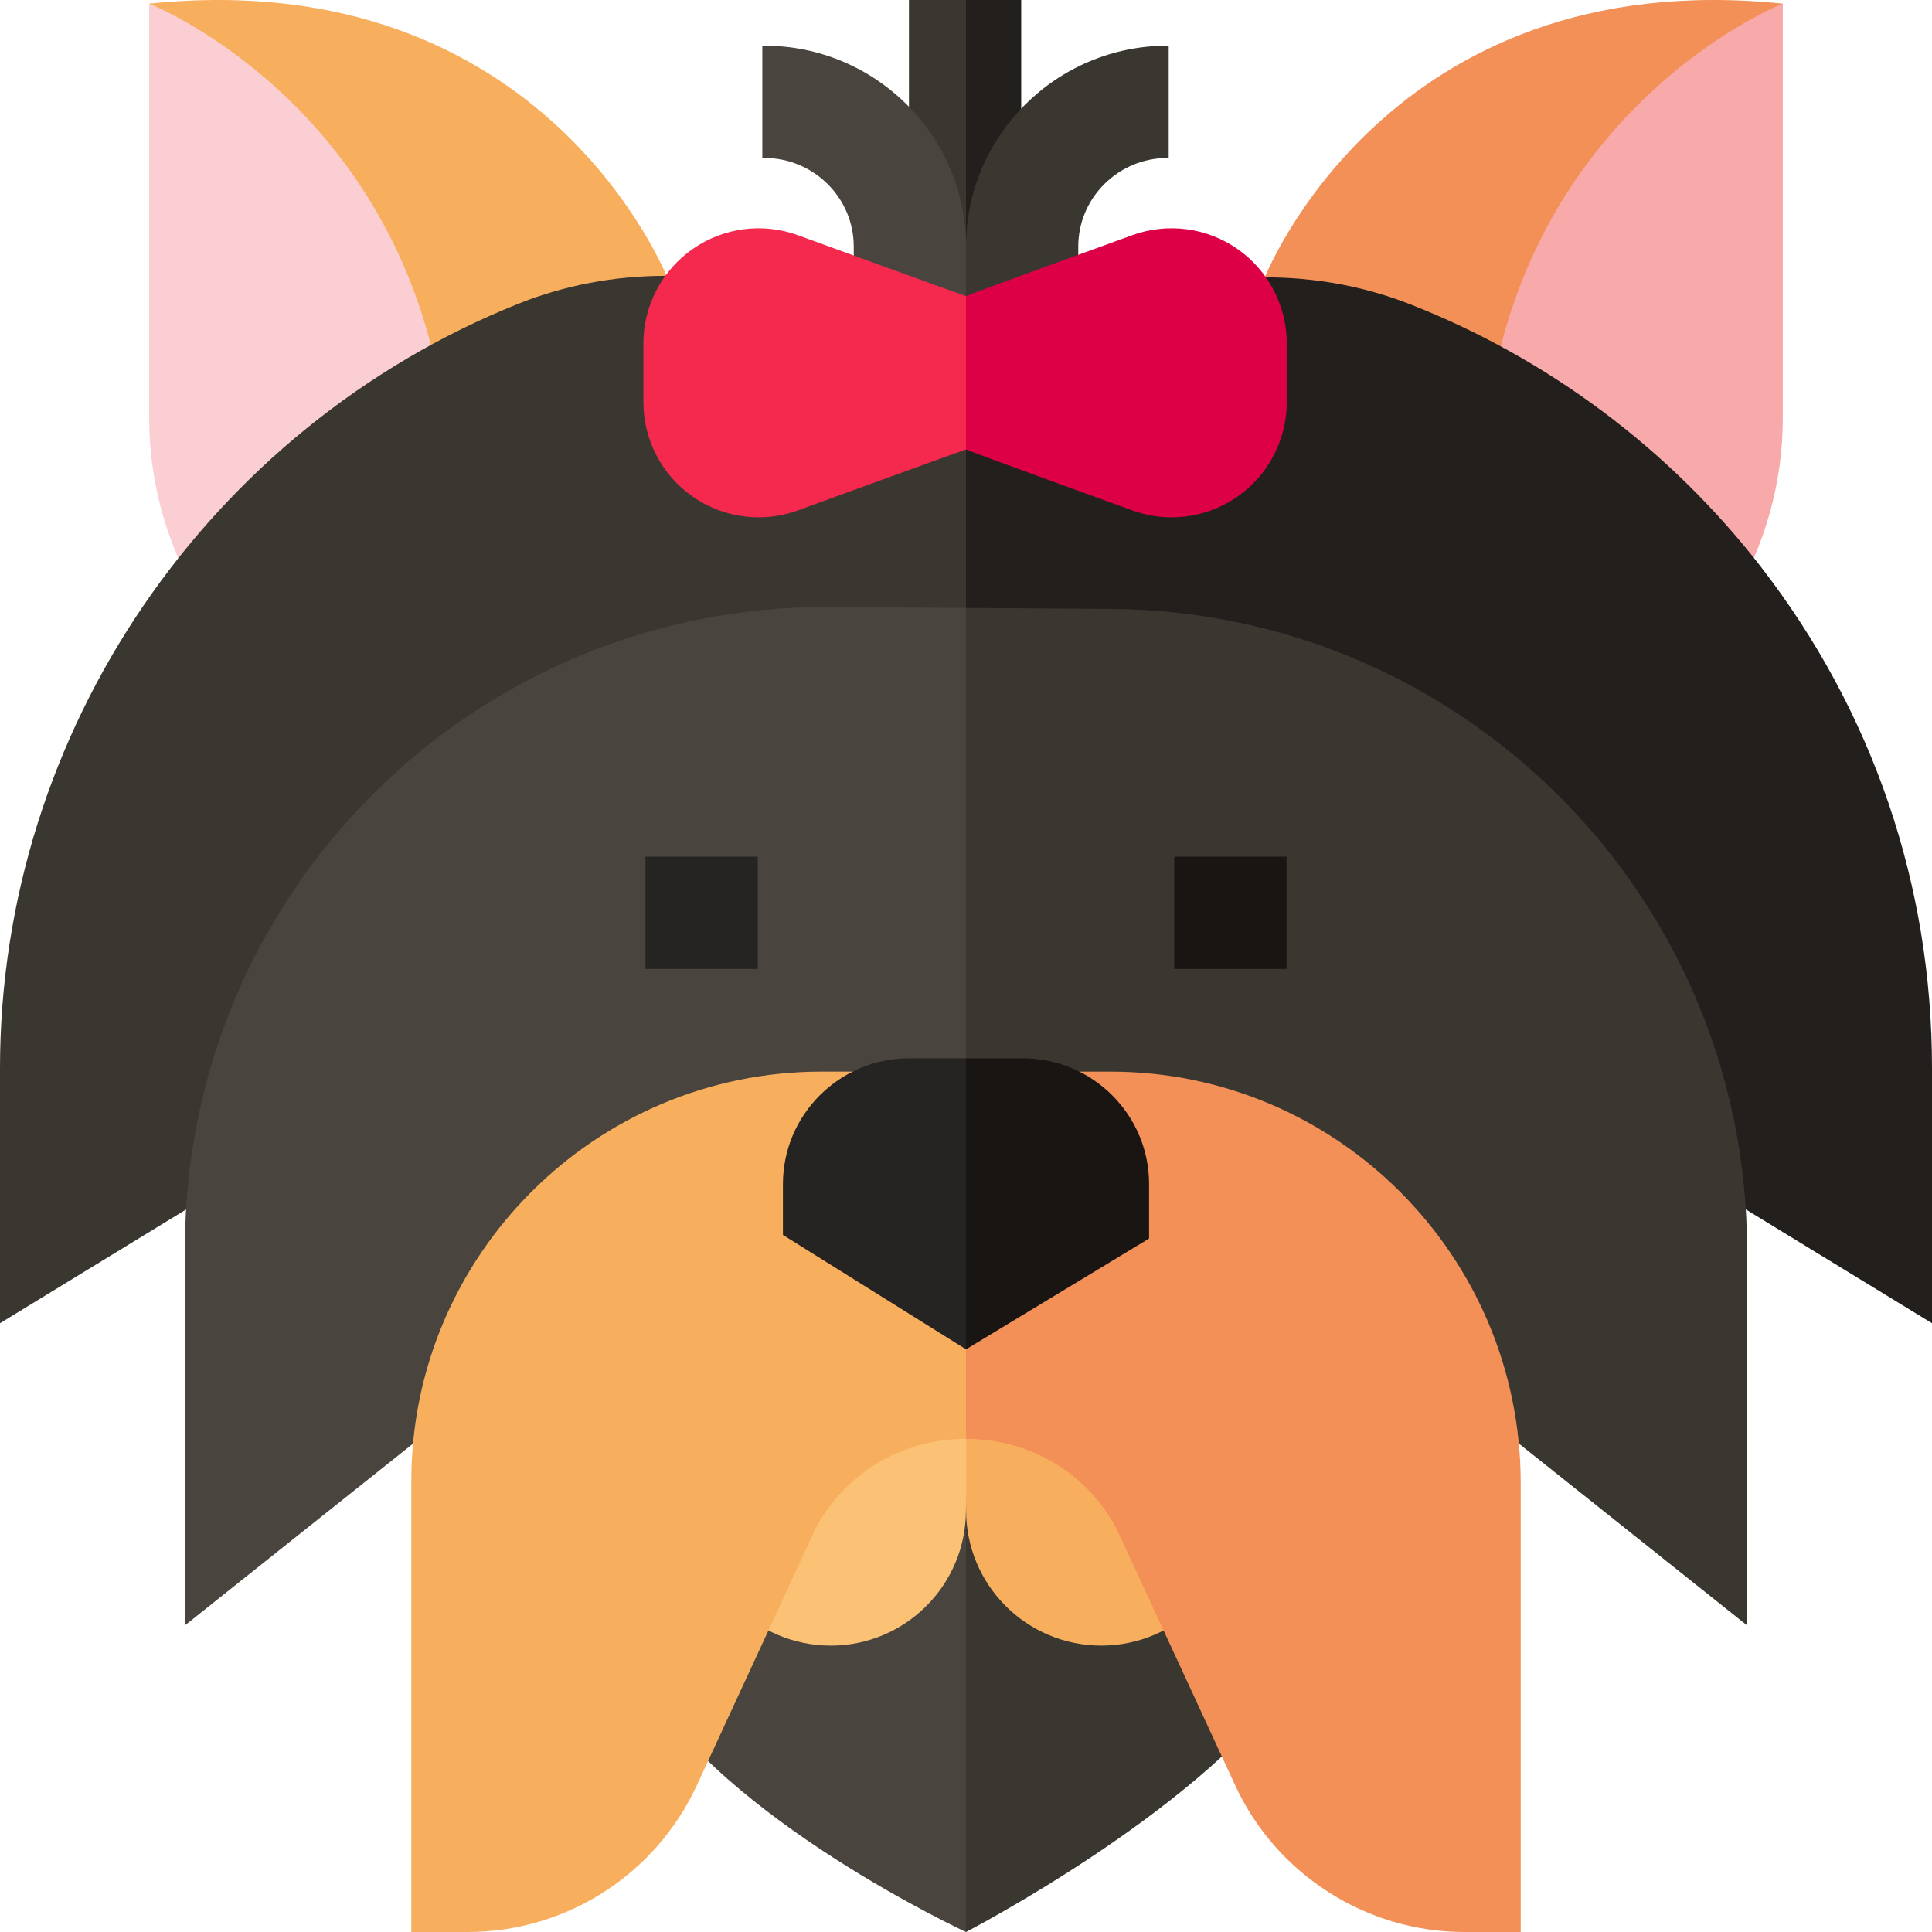 <svg id="Capa_1" enable-background="new 0 0 512 512" height="512" viewBox="0 0 512 512" width="512" xmlns="http://www.w3.org/2000/svg"><g><g><path d="m240.882 0v68.981h15.118l4.856-29.559-4.856-39.422z" fill="#3a3630"/></g><path d="m256 0h14.631v68.981h-14.631z" fill="#221f1d"/><g><g><g><path d="m53.118 159.231c-8.885-14.594-13.582-31.337-13.582-48.422v-109.841s85.346 19.44 112.513 75.821c13.975 29.003-98.931 82.442-98.931 82.442z" fill="#fbced3"/></g><path d="m177.057 74.069s-32.408-83.954-137.521-73.101c0 0 65.652 25.778 77.86 106.168z" fill="#f8af5d"/></g><g><g><path d="m458.882 159.231c8.885-14.594 13.582-31.337 13.582-48.422v-109.841s-85.346 19.44-112.513 75.821c-13.975 29.003 98.931 82.442 98.931 82.442z" fill="#f8aaab"/></g><path d="m334.943 74.069s32.408-83.954 137.521-73.101c0 0-65.652 25.778-77.86 106.168z" fill="#f29057"/></g></g><g><g><g><path d="m202.548 12.108h-.525v29.749h.525c13.07 0 23.703 10.539 23.703 23.493v41.974h29.749v-41.974c0-29.359-23.979-53.242-53.452-53.242z" fill="#4a443f"/></g><g><path d="m309.717 12.108h-.265c-29.473 0-53.452 23.883-53.452 53.242v33.278h29.749v-33.278c0-12.953 10.633-23.493 23.703-23.493h.265z" fill="#3a3630"/></g></g></g><g><path d="m176.352 73.101h-.074c-13.379 0-26.664 2.472-39.078 7.462-81.814 32.89-137.2 113.145-137.2 202.488v67.619l256-156.462 7.962-50.584-7.962-49.173z" fill="#3a3630"/><path d="m466.639 150.186c-24.124-31.161-56.629-55.352-93.089-69.606-12.124-4.739-25.055-7.071-38.073-7.071l-79.477 20.942v99.756l256 156.462v-67.619c0-48.588-15.686-94.532-45.361-132.864z" fill="#221f1d"/></g><g><path d="m255.405 380.393c-5.115-2.662-52.718 61.553-59.434 50.046l-25.694 14.995c21.516 36.868 85.723 66.566 85.723 66.566l7.962-62.542-7.962-69.141c-.239-.037-.439-.013-.595.076z" fill="#4a443f"/><path d="m340.94 446.573-24.22-17.274c-7.837 10.988-53.349-47.846-60.721-48.982v131.683c.001 0 60.732-31.485 84.941-65.427z" fill="#3a3630"/><path d="m219.922 160.855c-94.2-.647-170.909 75.537-170.909 169.738v100.142l139.079-110.799c19.869-15.828 43.888-23.743 67.907-23.743l10.772-61.737-10.771-73.352z" fill="#4a443f"/><path d="m462.987 430.736v-99.631c0-93.291-75.287-169.097-168.576-169.738l-38.411-.263v135.091c24.019 0 48.039 7.914 67.907 23.743z" fill="#3a3630"/><path d="m211.524 62.356c-9.345-3.421-19.791-2.066-27.955 3.628-8.18 5.704-13.064 15.064-13.064 25.038v15.547c0 9.973 4.883 19.333 13.064 25.038 5.191 3.621 11.304 5.486 17.47 5.486 3.532 0 7.082-.612 10.485-1.858 0 0 44.373-16.163 44.476-16.12l5.682-18.428-5.682-22.211c-.102.043-44.476-16.12-44.476-16.12z" fill="#f4294d"/></g><g><path d="m220.149 436.102c-19.788 0-35.829-16.041-35.829-35.829v-86.81h71.657l1.178 68.035-1.178 18.774c.001 19.789-16.04 35.83-35.828 35.83z" fill="#fbc276"/><path d="m291.851 436.102c-19.788 0-35.829-16.041-35.829-35.829v-86.81h71.657v86.81c.001 19.788-16.04 35.829-35.828 35.829z" fill="#f8af5d"/></g><g><path d="m217.666 283.991c-59.919 0-108.666 48.684-108.666 108.523v119.486h14.916c26.079 0 49.781-15.154 60.727-38.824l30.932-66.894c1.067-2.307 2.412-4.535 3.981-6.672 8.954-12.198 22.699-18.296 36.445-18.296l21.022-34.098-21.023-63.225z" fill="#f8af5d"/><path d="m294.333 283.991h-38.333v97.323c13.745 0 27.49 6.099 36.444 18.297 1.569 2.137 2.914 4.365 3.981 6.672l30.932 66.894c10.906 23.583 34.742 38.823 60.727 38.823h14.916v-119.059c0-60.075-48.748-108.95-108.667-108.95z" fill="#f29057"/></g><g><path d="m240.928 280.46c-18.441 0-33.443 14.948-33.443 33.322v13.49l48.515 30.317 7.962-38.564-7.962-38.565z" fill="#262323"/><path d="m271.072 280.46h-15.072v77.128l48.515-29.367v-14.44c0-18.373-15.003-33.321-33.443-33.321z" fill="#181513"/></g><path d="m310.474 137.093c6.166 0 12.28-1.866 17.47-5.486 8.18-5.704 13.064-15.064 13.064-25.038v-15.546c0-9.973-4.883-19.333-13.064-25.038-8.164-5.694-18.61-7.05-27.955-3.628 0 0-40.621 14.714-43.989 16.12v15.975 24.665c3.368 1.406 43.989 16.12 43.989 16.12 3.404 1.245 6.953 1.856 10.485 1.856z" fill="#de0047"/><g><g><path d="m171.06 227.028h29.749v29.751h-29.749z" fill="#262323"/></g><g><path d="m311.191 227.028h29.749v29.751h-29.749z" fill="#181513"/></g></g></g></svg>